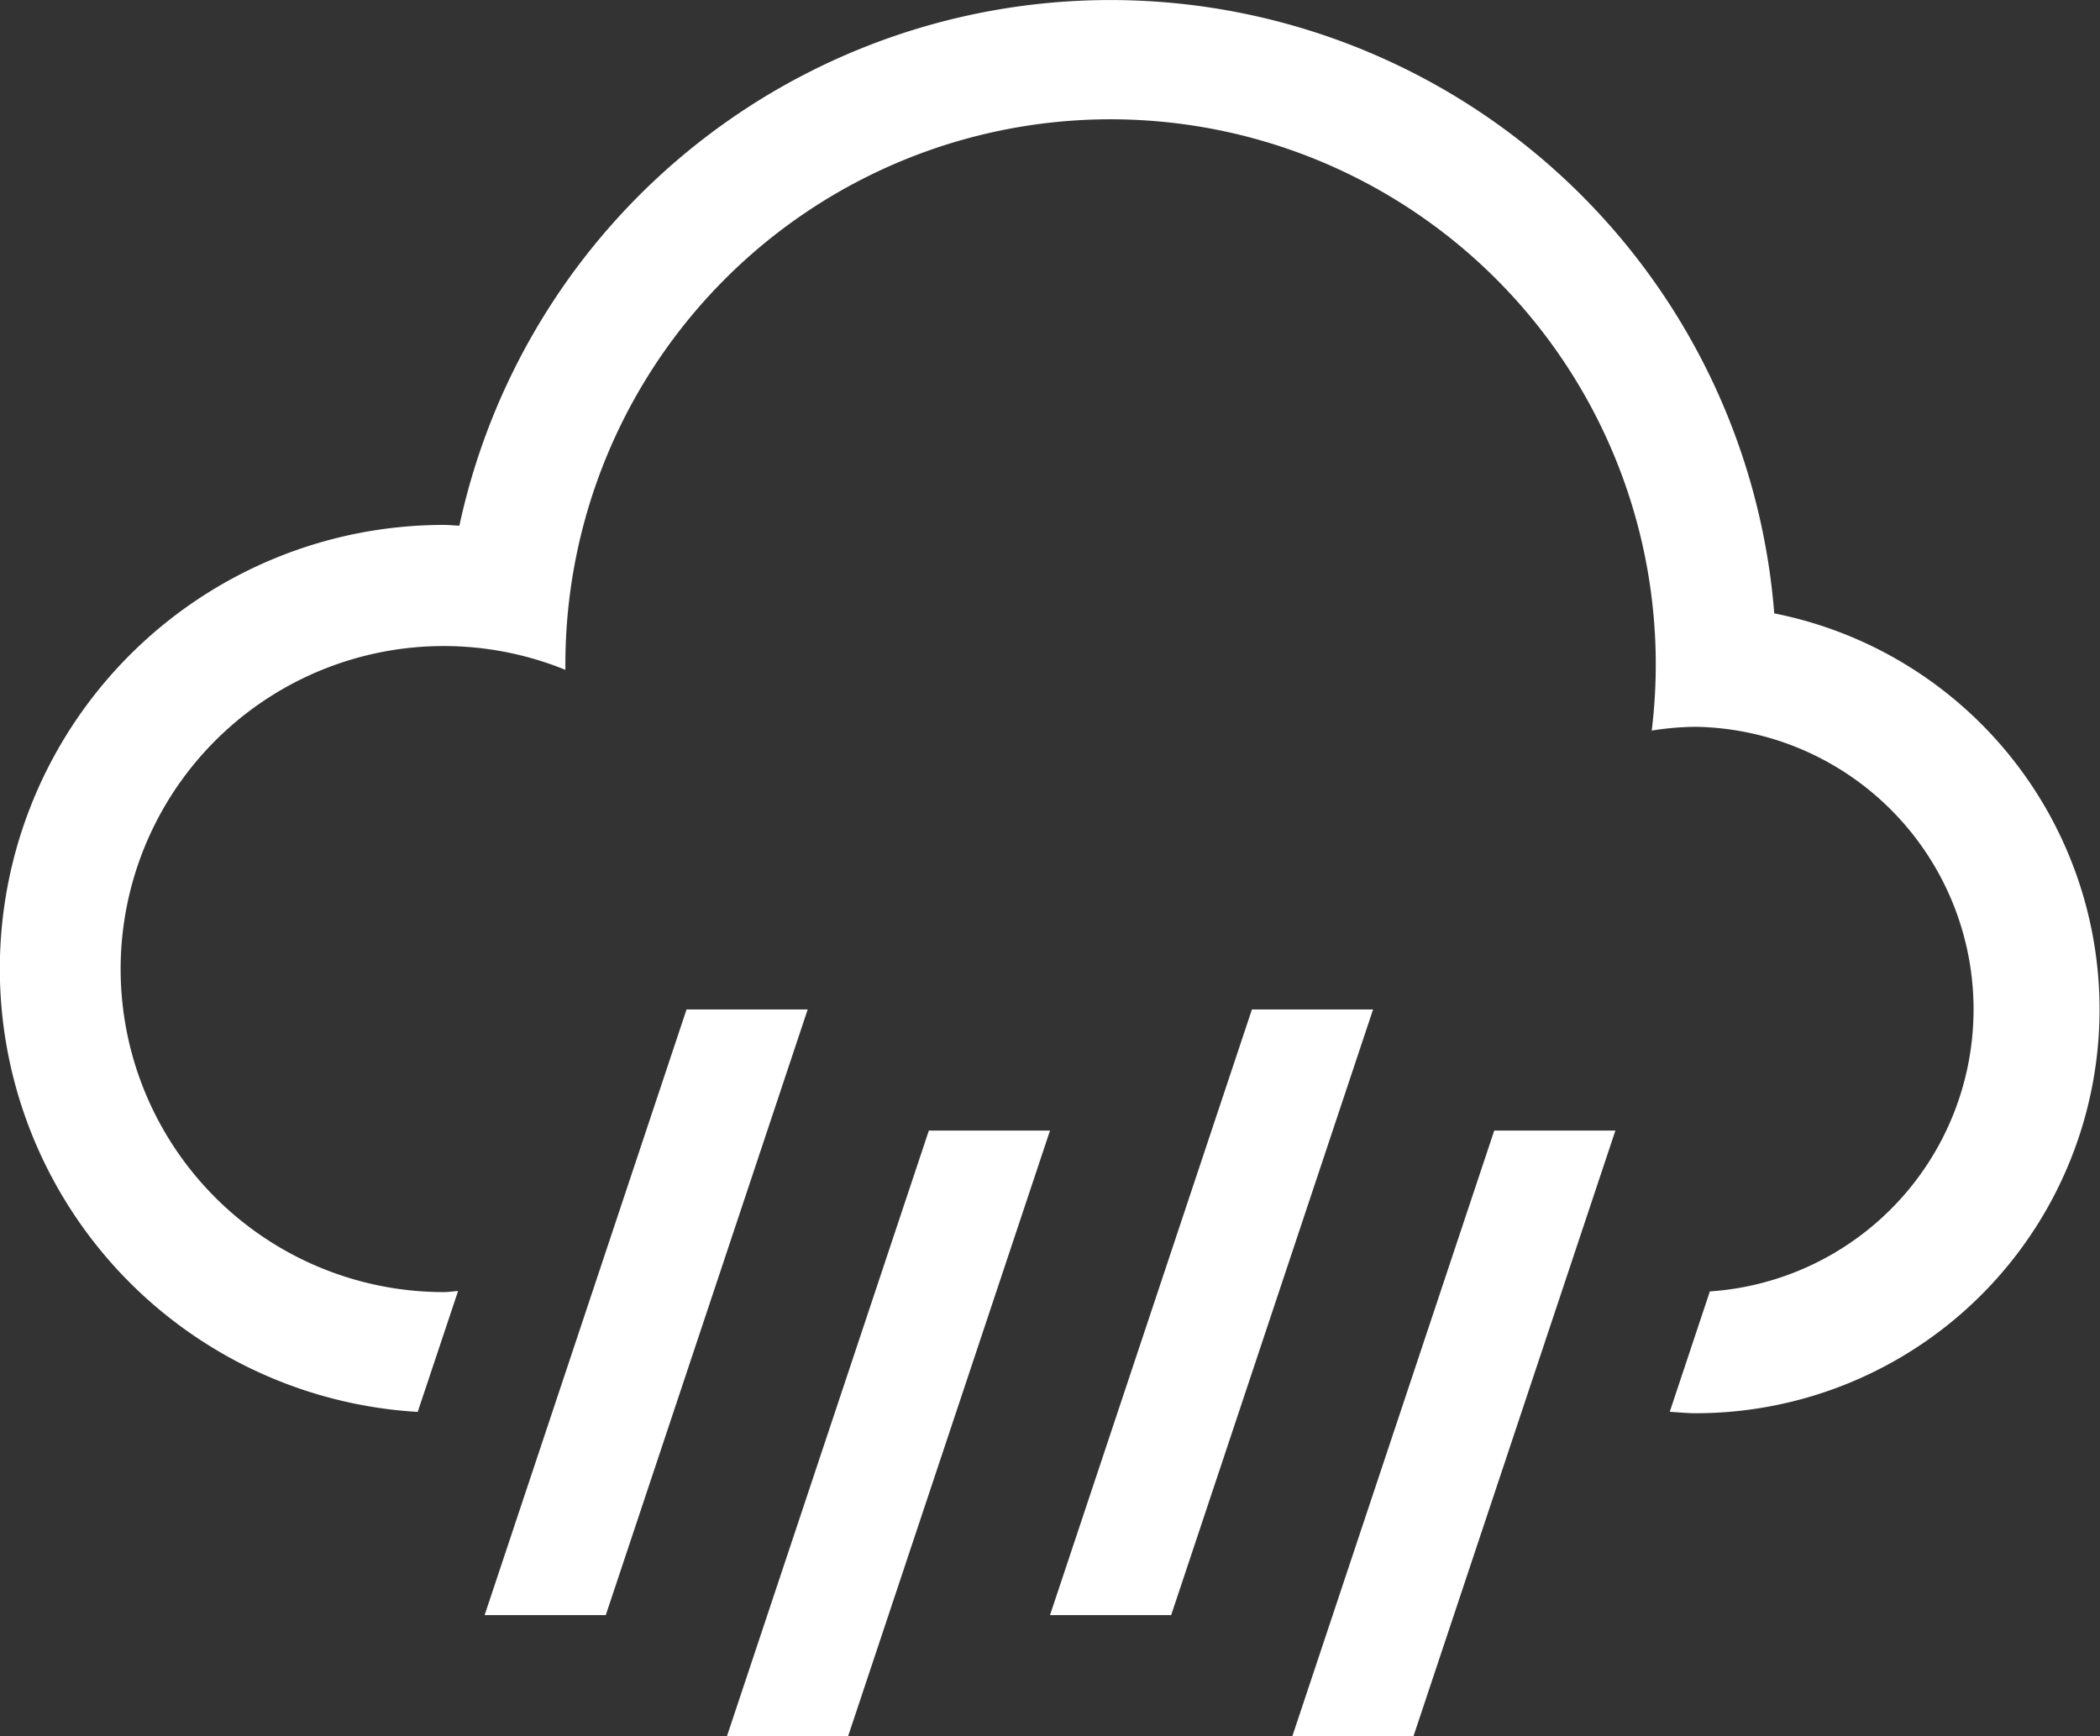 <svg xmlns="http://www.w3.org/2000/svg" width="52" height="43" viewBox="0 0 52 43">
  <rect x="0" y="0" width="52" height="43" fill="#333333" stroke="none"/>
  <defs>
    <style>
      .cls-1 {
        fill: #fff;
        fill-rule: evenodd;
      }
    </style>
  </defs>
  <path id="shower" class="cls-1" d="M976,384c-0.221,0-.437-0.022-0.654-0.036l0.993-2.981A7,7,0,0,0,976,367a7.064,7.064,0,0,0-1.1.094A13.5,13.5,0,1,0,948,365.5c0,0.03,0,.059,0,0.089A8,8,0,1,0,945,381c0.117,0,.227-0.022.343-0.027l-1,2.994A10.993,10.993,0,0,1,945,362c0.127,0,.25.015,0.375,0.019a16.49,16.49,0,0,1,32.559,2.172A10,10,0,0,1,976,384Zm-22-10-5,15h-3l5-15h3Zm6,3-5,15h-3l5-15h3Zm8-3-5,15h-3l5-15h3Zm6,3-5,15h-3l5-15h3Z" transform="translate(-934 -349)"/>
</svg>
